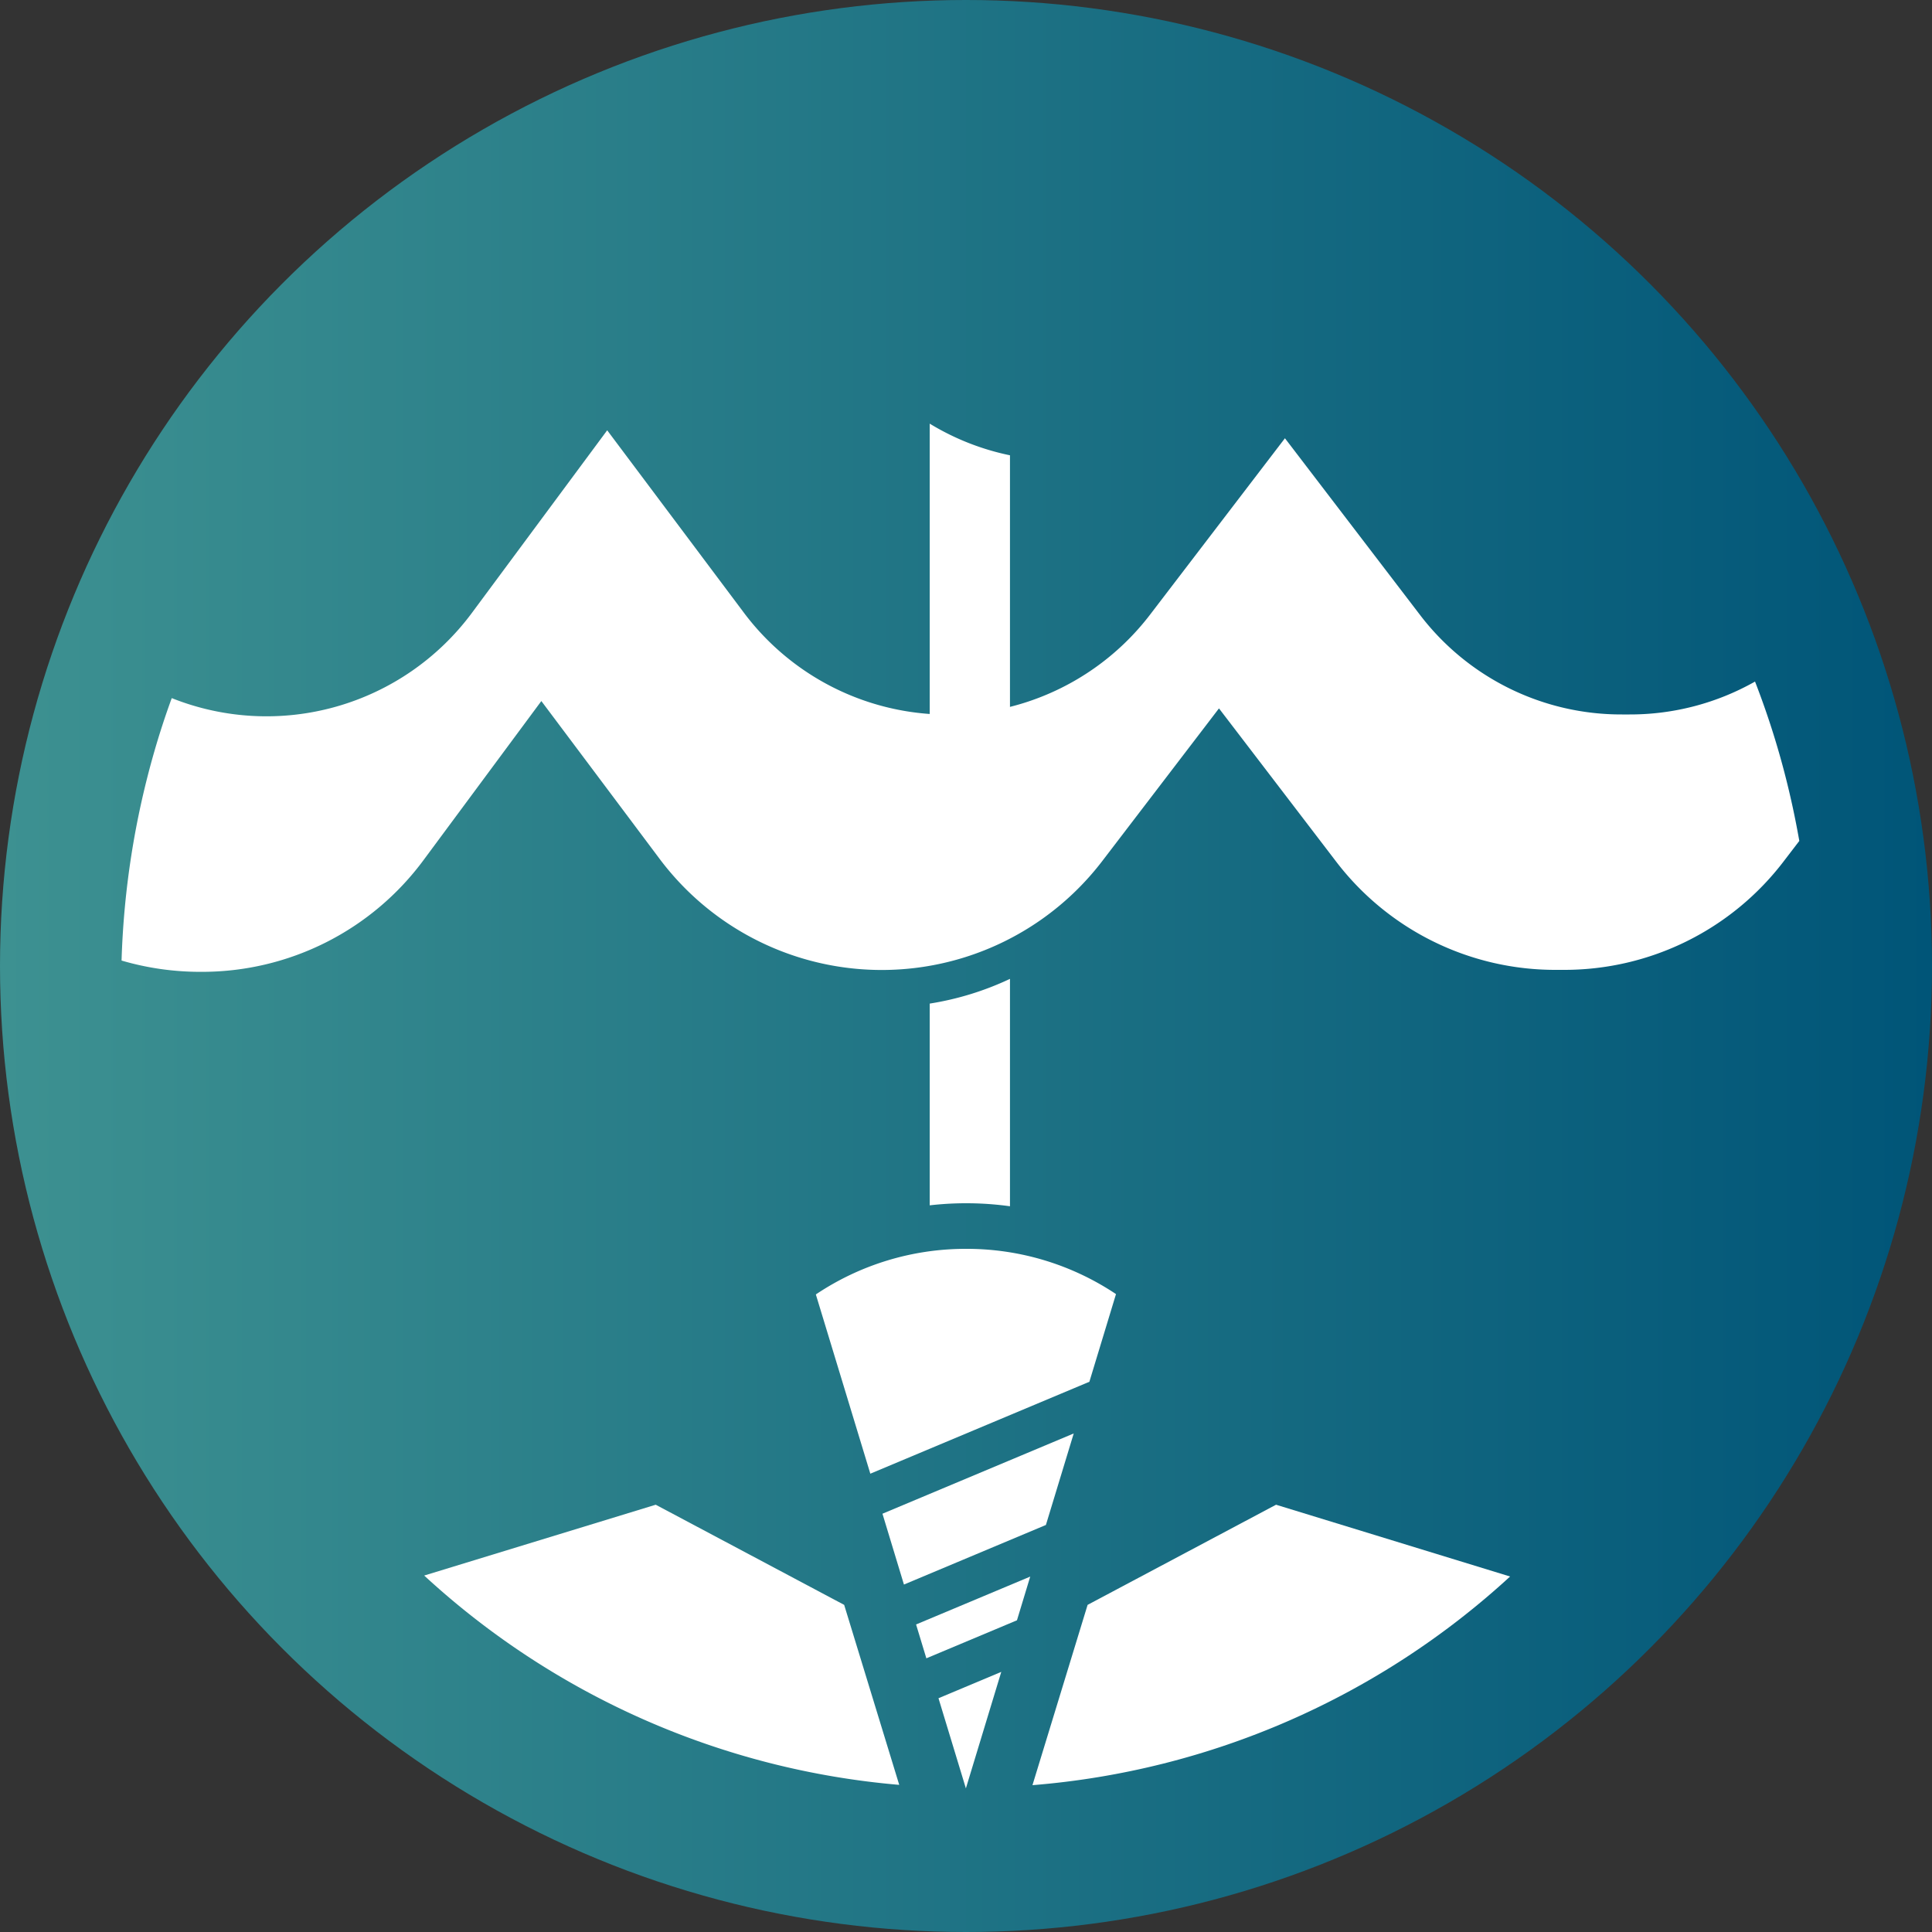 <svg id="Camada_1" data-name="Camada 1" xmlns="http://www.w3.org/2000/svg" xmlns:xlink="http://www.w3.org/1999/xlink" viewBox="0 0 500 500"><rect x="0" y="0" width="500" height="500" fill="#333333" stroke="none"/><defs><style>.cls-1{fill:url(#Gradiente_sem_nome_6);}.cls-2{fill:#fff;}</style><linearGradient id="Gradiente_sem_nome_6" y1="250" x2="500" y2="250" gradientUnits="userSpaceOnUse"><stop offset="0" stop-color="#3d9191"/><stop offset="1" stop-color="#005578"/></linearGradient></defs><circle class="cls-1" cx="250" cy="250" r="250"/><path class="cls-2" d="M463.41,206.48a214.72,214.72,0,0,0-9.21-30.09,65.66,65.66,0,0,1-32.49,8.51h-1.9A65.52,65.52,0,0,1,367.39,159l-28.58-37.38-6.27-8.2-6.27,8.2L297.69,159a65.94,65.94,0,0,1-105.24-.52l-27.62-36.86-7.69-10.26-7.6,10.26-27.45,37.05a66.18,66.18,0,0,1-77.64,22q-2.51,6.86-4.54,13.92a219.3,219.3,0,0,0-8.45,54A72.27,72.27,0,0,0,52,251.51a71.28,71.28,0,0,0,57.77-29.13l12.59-17,17.74-23.95,12.34,16.46,18.22,24.32a71.85,71.85,0,0,0,114.65.57l13.28-17.37,16.88-22.08,11.62,15.19,18.55,24.26A71.35,71.35,0,0,0,402.73,251h1.9a71.37,71.37,0,0,0,57.11-28.25l3.92-5.12C465,213.9,464.26,210.17,463.41,206.48Z"/><path class="cls-2" d="M330.24,389.42l-48.77,25.92L267.2,462a207.25,207.25,0,0,0,123.61-54Z"/><polygon class="cls-2" points="242.88 439.5 249.97 462.83 259.13 432.68 242.88 439.5"/><polygon class="cls-2" points="263.19 419.33 266.62 408.02 237.08 420.41 239.74 429.17 263.19 419.33"/><path class="cls-2" d="M240.61,244a65.28,65.28,0,0,0,20.77-7.75V117.83a65.23,65.23,0,0,1-20.77-8.19Z"/><path class="cls-2" d="M261.38,312.18V253.33a76.71,76.71,0,0,1-20.77,6.4v52.21a82.73,82.73,0,0,1,20.77.24Z"/><path class="cls-2" d="M250.05,323.2A69.55,69.55,0,0,0,211.14,335l14.1,46.39,56.69-23.79,6.89-22.69A69.47,69.47,0,0,0,250.05,323.2Z"/><polygon class="cls-2" points="270.68 394.66 277.88 370.98 228.38 391.75 233.94 410.08 270.68 394.66"/><path class="cls-2" d="M218.47,415.34,169.7,389.42l-59.92,18.33a207.33,207.33,0,0,0,122.94,54.17Z"/></svg>